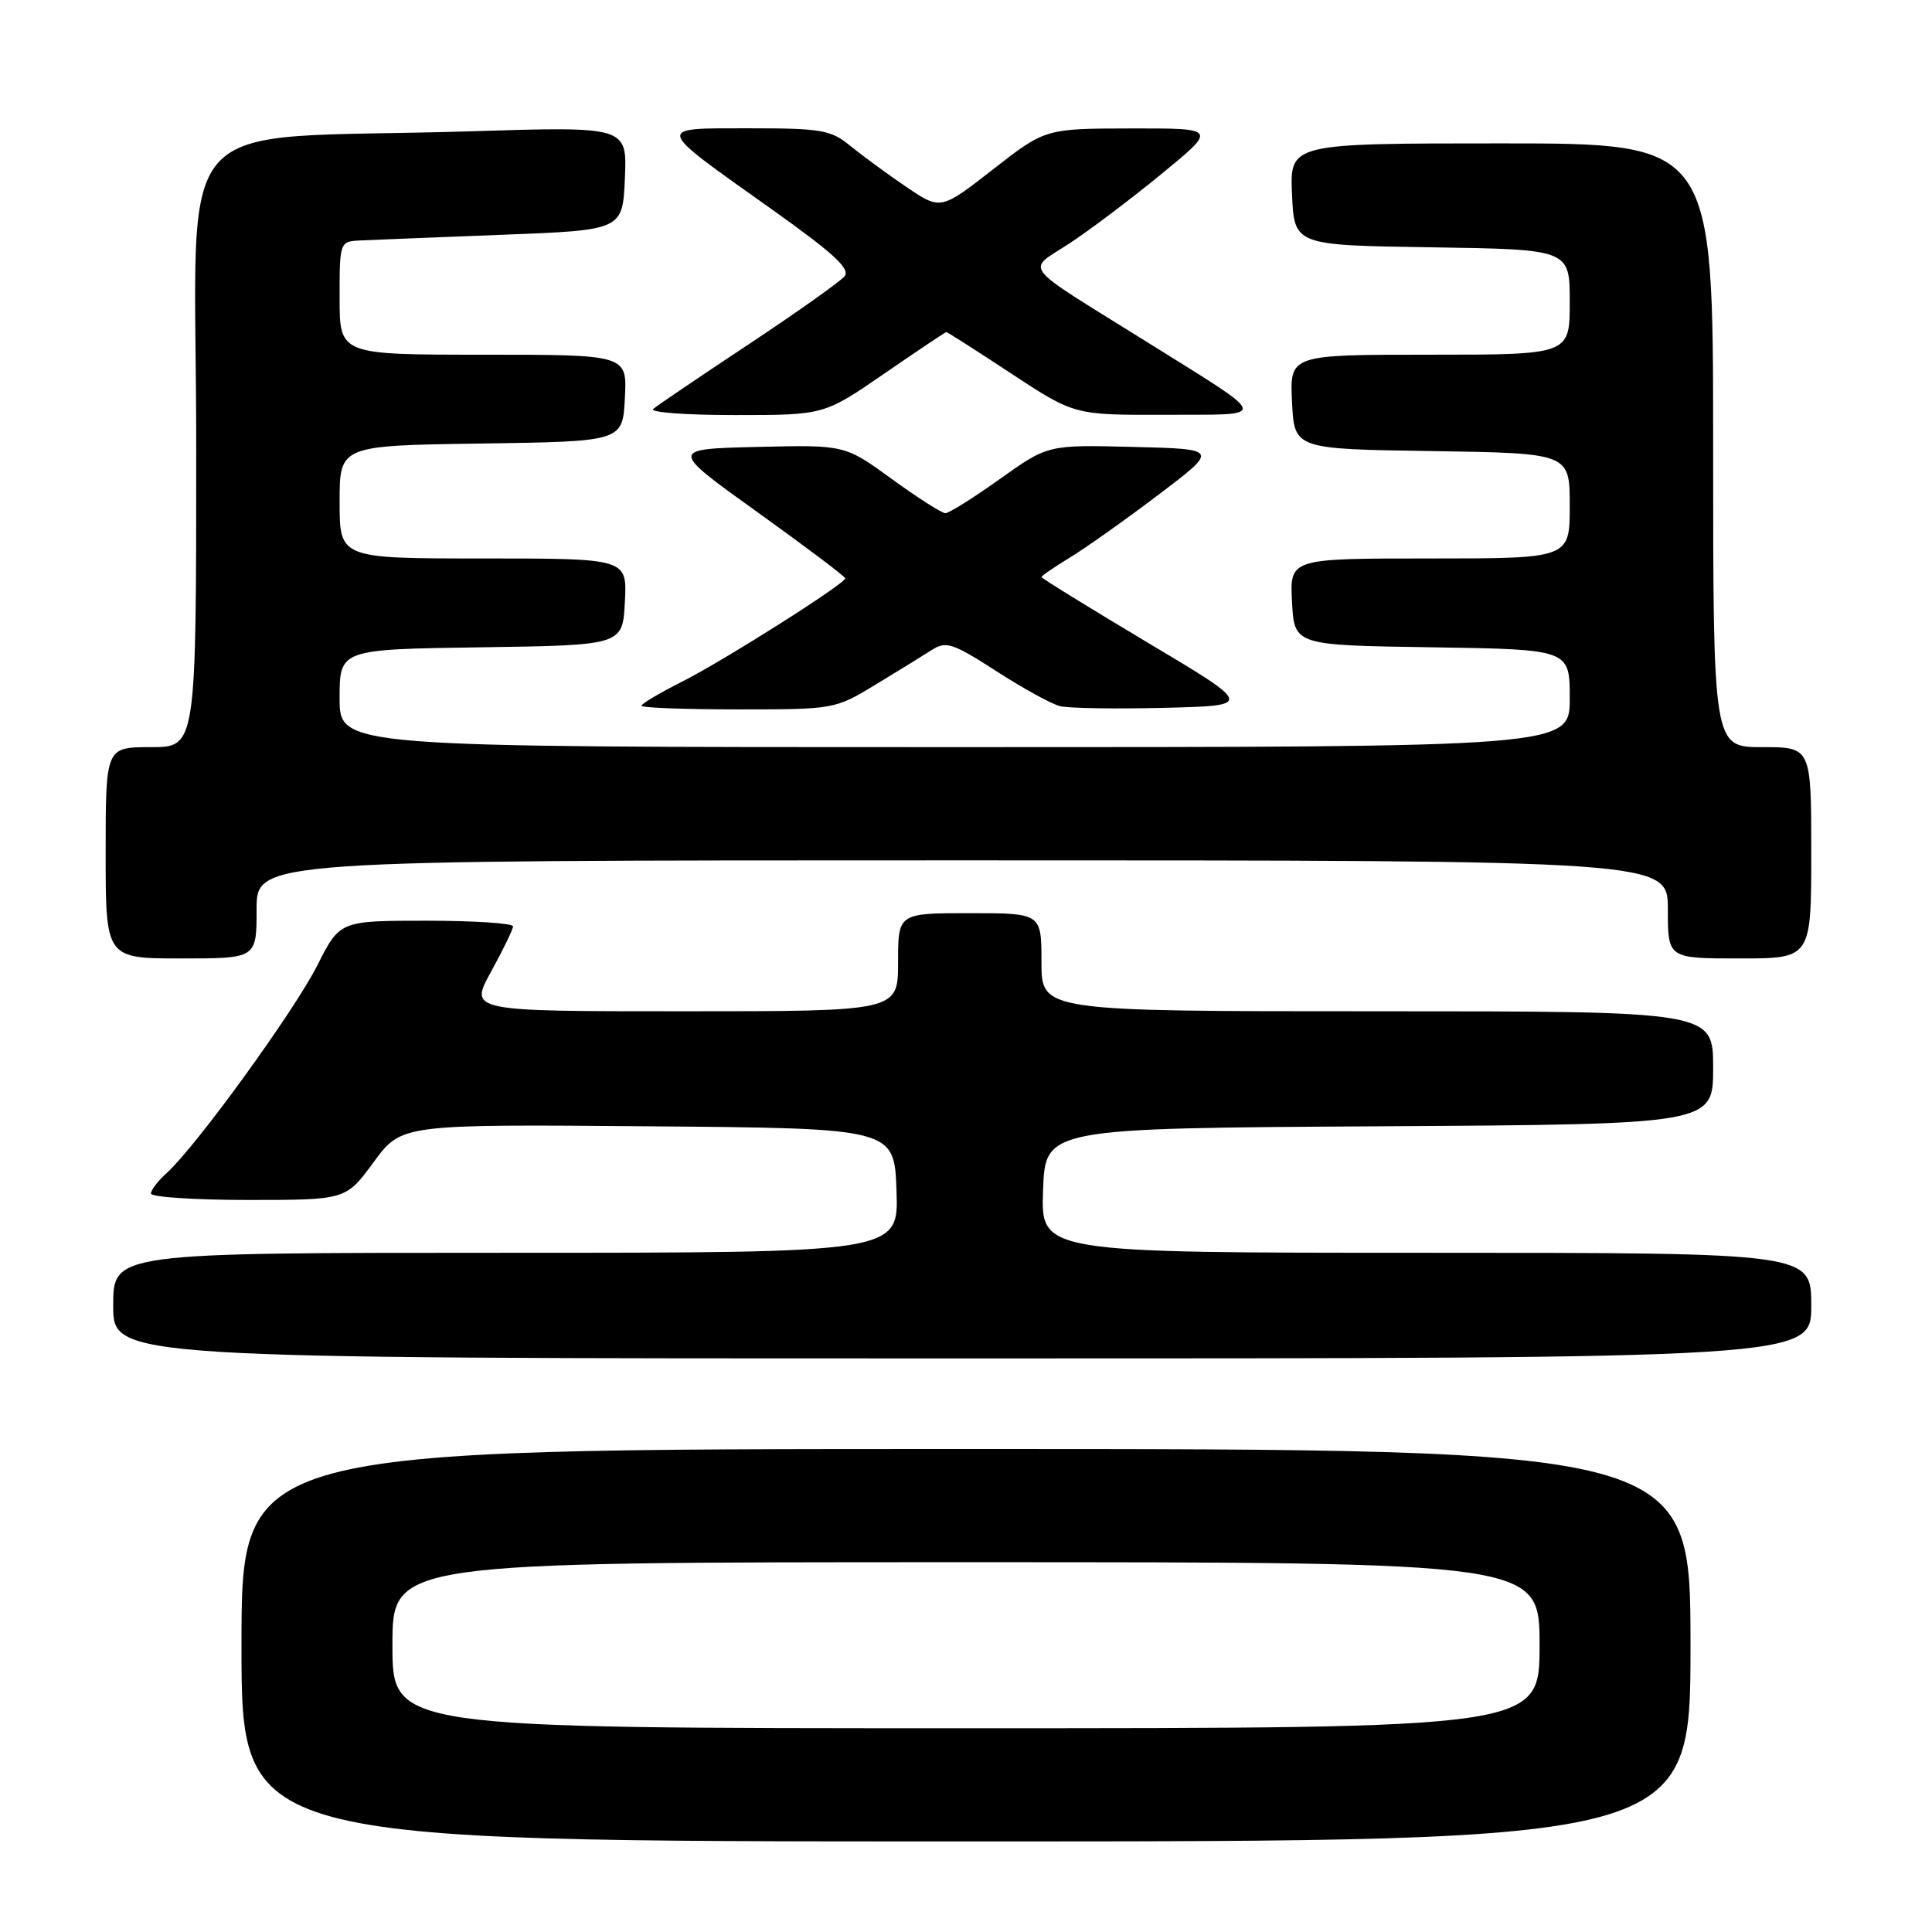 <?xml version="1.0" encoding="UTF-8" standalone="no"?>
<!DOCTYPE svg PUBLIC "-//W3C//DTD SVG 1.1//EN" "http://www.w3.org/Graphics/SVG/1.1/DTD/svg11.dtd" >
<svg xmlns="http://www.w3.org/2000/svg" xmlns:xlink="http://www.w3.org/1999/xlink" version="1.1" viewBox="0 0 256 256">
 <g >
 <path fill="currentColor"
d=" M 224.00 218.00 C 224.00 192.00 224.00 192.00 128.00 192.00 C 32.00 192.00 32.00 192.00 32.00 218.00 C 32.00 244.00 32.00 244.00 128.00 244.00 C 224.00 244.00 224.00 244.00 224.00 218.00 Z  M 240.00 173.00 C 240.00 166.00 240.00 166.00 188.96 166.00 C 137.92 166.00 137.92 166.00 138.21 157.75 C 138.50 149.50 138.50 149.50 182.75 149.24 C 227.00 148.98 227.00 148.98 227.00 141.49 C 227.00 134.00 227.00 134.00 182.50 134.00 C 138.00 134.00 138.00 134.00 138.00 127.50 C 138.00 121.00 138.00 121.00 128.50 121.00 C 119.00 121.00 119.00 121.00 119.00 127.50 C 119.00 134.00 119.00 134.00 90.59 134.00 C 62.17 134.00 62.17 134.00 65.07 128.75 C 66.66 125.86 67.97 123.16 67.98 122.75 C 67.99 122.34 62.83 122.00 56.51 122.00 C 45.03 122.00 45.03 122.00 42.04 127.93 C 38.99 133.97 25.95 151.95 22.12 155.40 C 20.95 156.45 20.00 157.69 20.00 158.15 C 20.00 158.62 25.81 159.00 32.91 159.00 C 45.83 159.00 45.83 159.00 49.51 153.99 C 53.19 148.97 53.19 148.97 85.85 149.24 C 118.50 149.50 118.50 149.50 118.79 157.75 C 119.08 166.00 119.08 166.00 67.04 166.00 C 15.00 166.00 15.00 166.00 15.00 173.00 C 15.00 180.00 15.00 180.00 127.50 180.00 C 240.00 180.00 240.00 180.00 240.00 173.00 Z  M 34.00 120.50 C 34.00 114.00 34.00 114.00 127.50 114.00 C 221.00 114.00 221.00 114.00 221.00 120.50 C 221.00 127.00 221.00 127.00 230.50 127.00 C 240.00 127.00 240.00 127.00 240.00 113.00 C 240.00 99.00 240.00 99.00 233.50 99.00 C 227.00 99.00 227.00 99.00 227.00 59.00 C 227.00 19.00 227.00 19.00 198.95 19.00 C 170.91 19.00 170.91 19.00 171.20 25.75 C 171.50 32.50 171.50 32.50 189.75 32.77 C 208.00 33.05 208.00 33.05 208.00 40.02 C 208.00 47.00 208.00 47.00 189.45 47.00 C 170.90 47.00 170.90 47.00 171.20 53.25 C 171.50 59.50 171.50 59.50 189.75 59.77 C 208.00 60.05 208.00 60.05 208.00 67.02 C 208.00 74.00 208.00 74.00 189.45 74.00 C 170.90 74.00 170.90 74.00 171.20 79.75 C 171.50 85.50 171.50 85.50 189.75 85.77 C 208.00 86.05 208.00 86.05 208.00 92.52 C 208.00 99.00 208.00 99.00 126.50 99.00 C 45.00 99.00 45.00 99.00 45.00 92.52 C 45.00 86.04 45.00 86.04 63.75 85.77 C 82.50 85.50 82.50 85.50 82.80 79.75 C 83.10 74.00 83.10 74.00 64.05 74.00 C 45.00 74.00 45.00 74.00 45.00 66.52 C 45.00 59.04 45.00 59.04 63.75 58.77 C 82.50 58.50 82.50 58.50 82.80 52.75 C 83.10 47.00 83.10 47.00 64.05 47.00 C 45.00 47.00 45.00 47.00 45.00 39.50 C 45.00 32.02 45.01 32.00 47.75 31.86 C 49.26 31.79 57.70 31.45 66.50 31.11 C 82.50 30.50 82.50 30.50 82.80 23.63 C 83.10 16.75 83.10 16.75 62.30 17.40 C 21.51 18.66 26.00 13.50 26.00 59.10 C 26.00 99.00 26.00 99.00 20.00 99.00 C 14.00 99.00 14.00 99.00 14.00 113.00 C 14.00 127.00 14.00 127.00 24.00 127.00 C 34.00 127.00 34.00 127.00 34.00 120.50 Z  M 116.06 90.69 C 119.05 88.88 122.42 86.80 123.54 86.08 C 125.35 84.93 126.32 85.25 132.00 88.92 C 135.53 91.20 139.33 93.29 140.46 93.57 C 141.58 93.85 147.81 93.95 154.29 93.79 C 166.08 93.50 166.08 93.50 152.04 85.13 C 144.32 80.52 138.00 76.62 138.00 76.46 C 138.00 76.30 139.69 75.14 141.75 73.89 C 143.81 72.64 149.10 68.89 153.50 65.56 C 161.50 59.50 161.50 59.50 150.17 59.22 C 138.85 58.93 138.85 58.93 132.49 63.47 C 129.00 65.96 125.75 68.00 125.27 68.00 C 124.79 68.00 121.60 65.96 118.17 63.47 C 111.94 58.94 111.94 58.94 100.33 59.22 C 88.71 59.50 88.71 59.50 100.36 67.86 C 106.76 72.45 112.00 76.40 112.00 76.63 C 112.00 77.34 95.76 87.63 90.25 90.39 C 87.36 91.85 85.00 93.25 85.00 93.52 C 85.00 93.78 90.76 94.00 97.81 94.00 C 110.54 94.00 110.65 93.98 116.06 90.69 Z  M 117.18 49.50 C 121.57 46.48 125.27 44.00 125.40 44.00 C 125.53 44.00 129.40 46.47 134.00 49.50 C 142.36 55.00 142.36 55.00 154.43 54.96 C 168.42 54.90 168.66 55.74 151.50 45.02 C 135.00 34.73 135.98 36.00 141.65 32.29 C 144.32 30.55 149.83 26.39 153.89 23.06 C 161.28 17.00 161.28 17.00 149.89 17.02 C 138.50 17.04 138.50 17.04 131.57 22.45 C 124.64 27.85 124.64 27.85 120.07 24.75 C 117.56 23.05 114.23 20.60 112.67 19.33 C 110.11 17.22 108.86 17.00 99.30 17.00 C 86.71 17.00 86.61 16.62 102.02 27.56 C 110.47 33.56 112.72 35.63 111.90 36.62 C 111.31 37.33 105.58 41.39 99.16 45.65 C 92.75 49.90 87.07 53.74 86.55 54.19 C 86.03 54.64 90.91 55.00 97.40 55.00 C 109.19 55.00 109.19 55.00 117.18 49.50 Z  M 52.00 218.00 C 52.00 207.00 52.00 207.00 128.00 207.00 C 204.00 207.00 204.00 207.00 204.00 218.00 C 204.00 229.00 204.00 229.00 128.00 229.00 C 52.00 229.00 52.00 229.00 52.00 218.00 Z "/>
</g>
</svg>